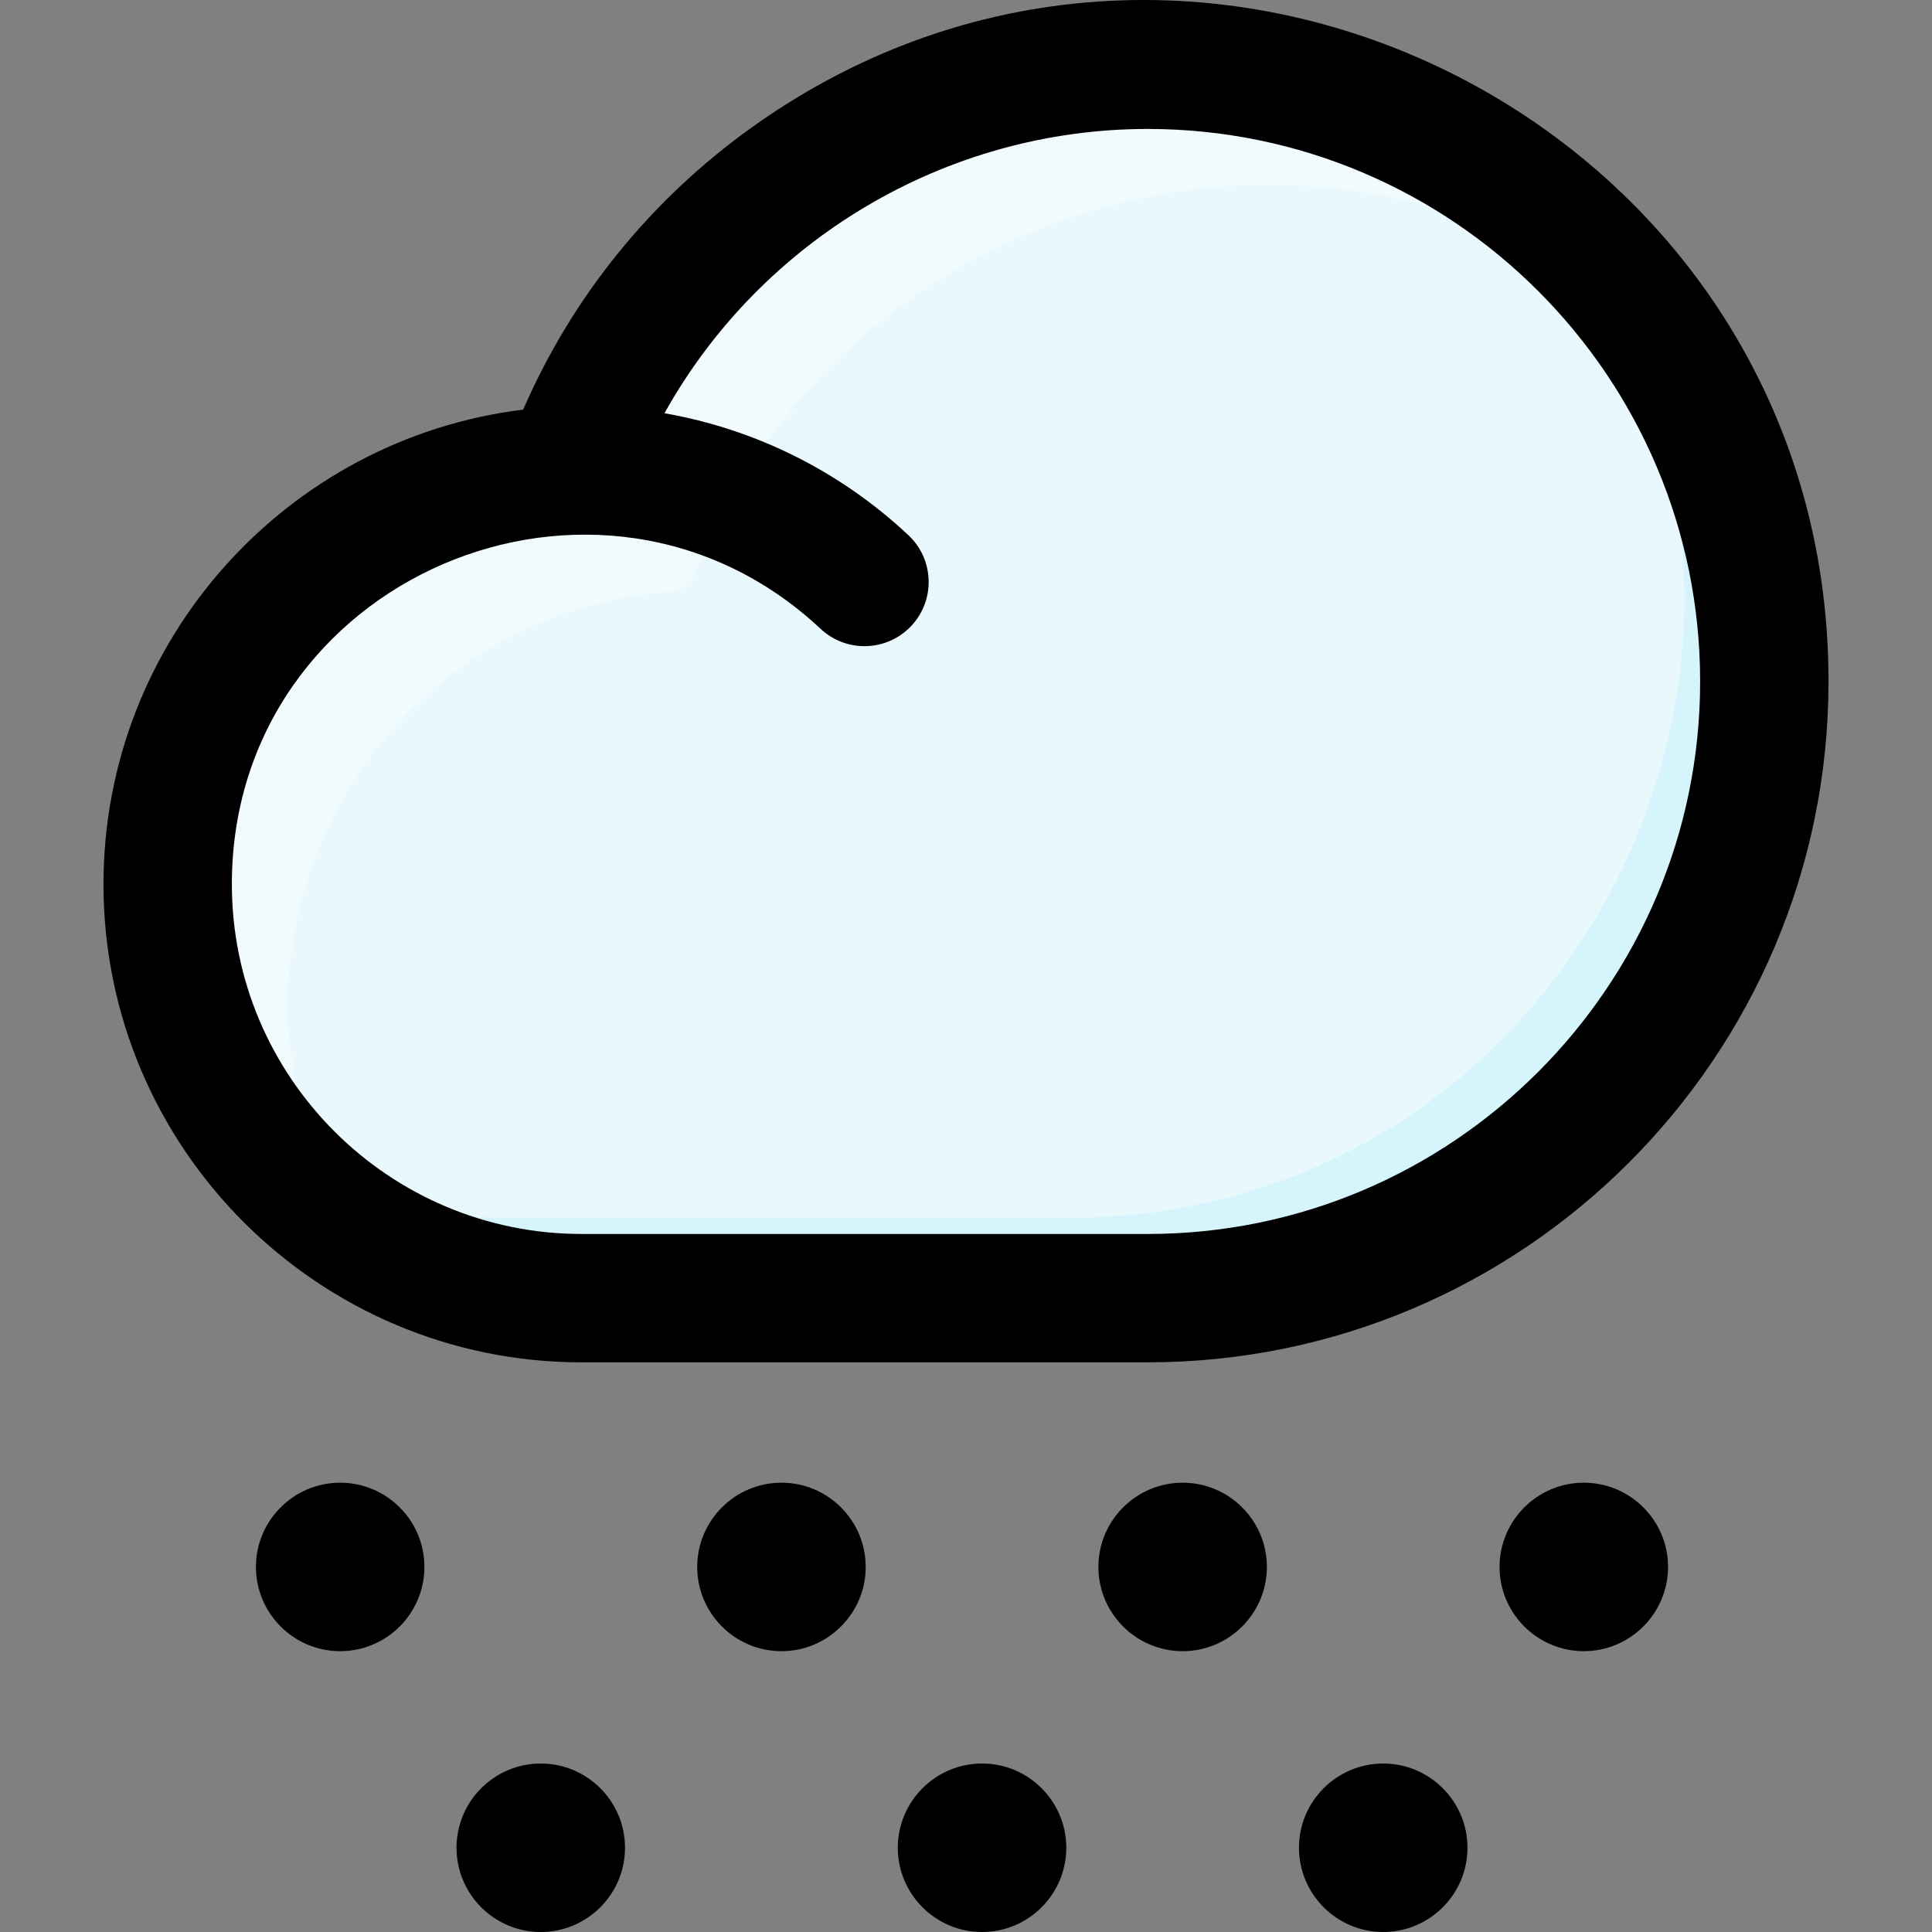 <svg id="Layer_1" enable-background="new 0 0 481.592 481.592" height="512" viewBox="0 0 481.592 481.592" width="512" xmlns="http://www.w3.org/2000/svg"><rect x="0" y="0" width="481.592" height="481.592" fill="#808080" stroke="none"/><path d="m143.389 112.549c22.724-56.516 78.047-96.406 142.686-96.407 84.808-.001 154.362 70.118 153.717 154.923-.641 84.351-69.214 152.527-153.715 152.527h-139.954c-57.173 0-104.737-46.779-104.324-103.95.388-53.791 41.949-97.795 94.736-102.074 3.058-.248 5.709-2.173 6.854-5.019z" fill="#e8f8fc"/><path d="m439.796 171.062c-.65 84.35-69.22 152.53-153.72 152.53h-139.95c-33.8 0-64.23-16.34-83.39-41.51 17.66 13.479 39.7 21.51 63.39 21.51h139.95c130.078 0 201.192-151.998 118.01-251.78 34.25 28.55 56.07 71.58 55.71 119.25z" fill="#d6f4fc"/><path d="m408.526 77.392c-81.127-61.592-197.603-28.178-235.14 65.16-1.14 2.84-3.79 4.77-6.85 5.02-77.769 6.305-120.61 93.919-77.9 158.7-28.28-18.65-47.1-50.58-46.84-86.63.39-53.79 41.95-97.79 94.74-102.07 3.06-.25 5.71-2.18 6.85-5.02 44.327-110.223 192.291-131.17 265.14-35.16z" fill="#f1fafc"/><path d="m286.072 339.592c93.587 0 169.725-76.138 169.725-169.725 0-137.87-156.443-217.878-268.112-138.313-25.346 18.059-44.991 42.304-57.273 70.554-58.869 7.21-104.614 57.514-104.614 118.299 0 65.719 53.466 119.186 119.185 119.186h141.089zm-228.276-119.185c0-76.403 91.676-115.231 146.758-63.657 6.452 6.04 16.576 5.706 22.615-.744 6.04-6.45 5.707-16.576-.744-22.615-17.062-15.975-38.137-26.422-60.793-30.382 24.01-43.111 70.061-70.866 120.439-70.866 75.941 0 137.725 61.783 137.725 137.726 0 75.941-61.783 137.725-137.725 137.725h-141.09c-48.074-.002-87.185-39.113-87.185-87.187zm27 149.185c-11.58 0-21 9.421-21 21s9.42 21 21 21 21-9.421 21-21-9.42-21-21-21zm110 0c-11.58 0-21 9.421-21 21s9.42 21 21 21 21-9.421 21-21-9.42-21-21-21zm100 0c-11.579 0-21 9.421-21 21s9.421 21 21 21 21-9.421 21-21-9.421-21-21-21zm100 0c-11.579 0-21 9.421-21 21s9.421 21 21 21 21-9.421 21-21-9.421-21-21-21zm-50 70c-11.579 0-21 9.421-21 21s9.421 21 21 21 21-9.421 21-21-9.421-21-21-21zm-100 0c-11.58 0-21 9.421-21 21s9.42 21 21 21c11.579 0 21-9.421 21-21s-9.421-21-21-21zm-110 0c-11.58 0-21 9.421-21 21s9.42 21 21 21 21-9.421 21-21-9.42-21-21-21z"/></svg>